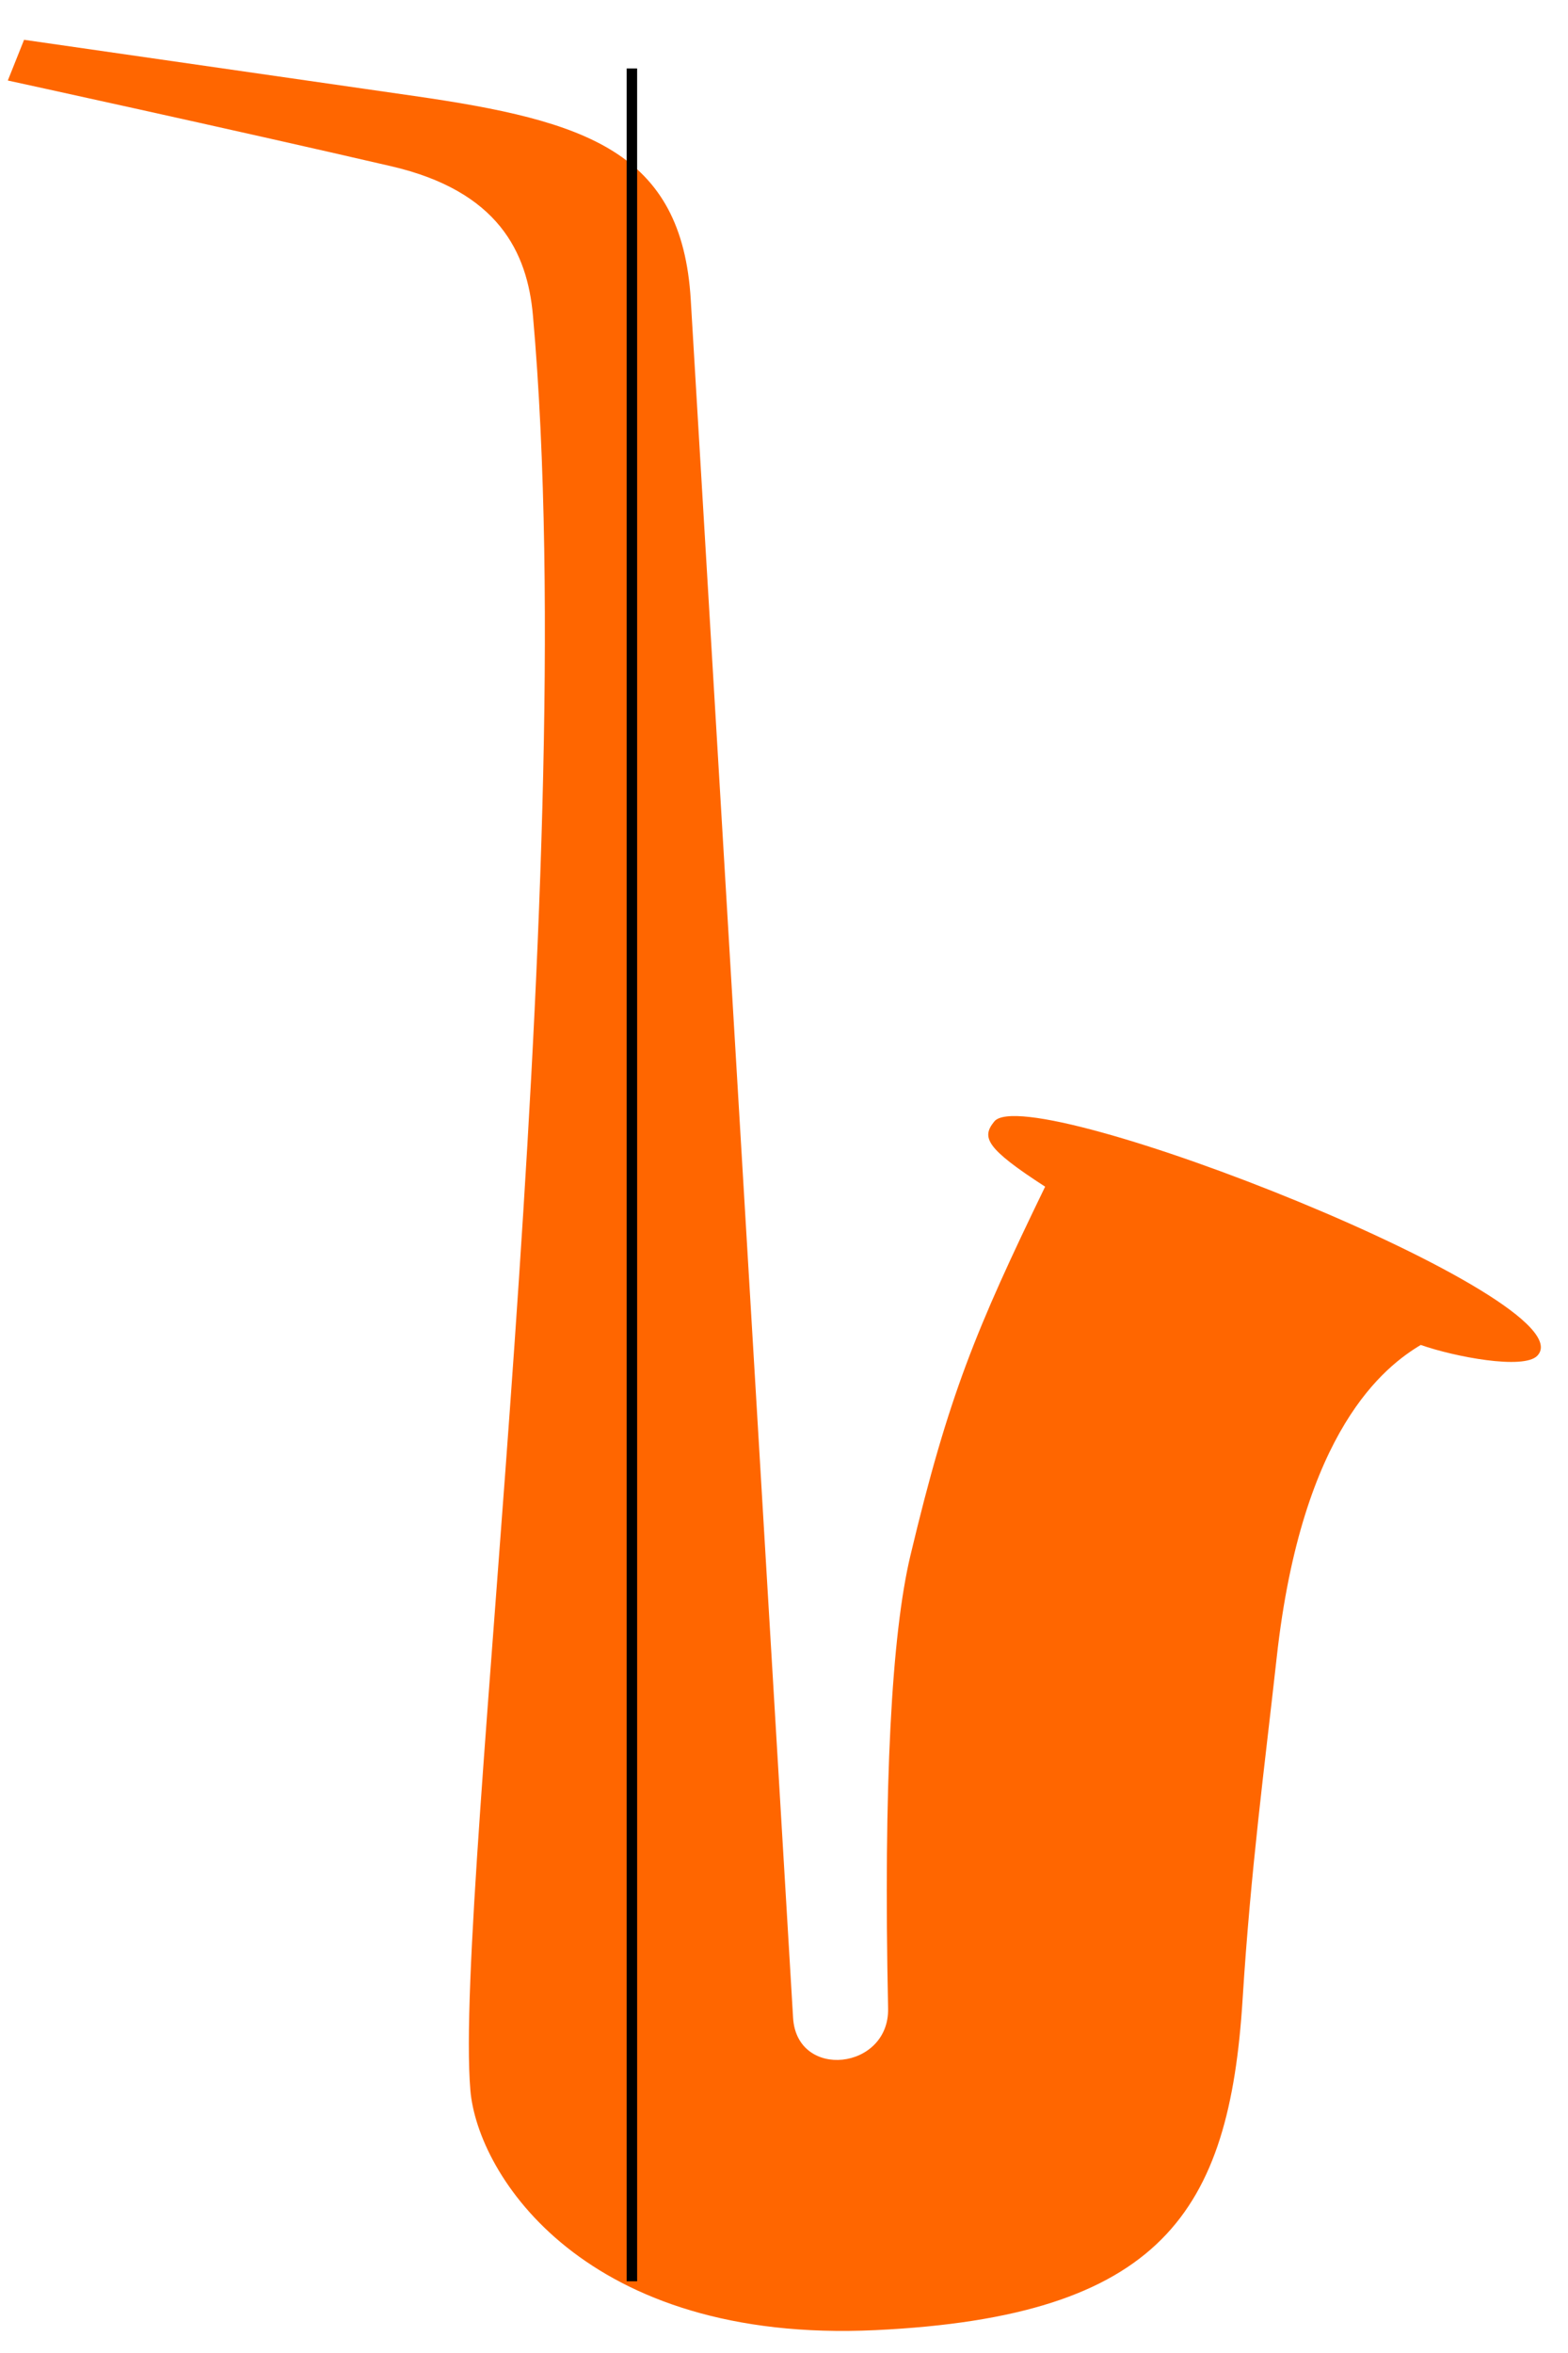 <?xml version="1.0" encoding="UTF-8" standalone="no"?>
<!-- Created with Inkscape (http://www.inkscape.org/) -->

<svg
   xmlns:dc="http://purl.org/dc/elements/1.1/"
   xmlns:cc="http://creativecommons.org/ns#"
   xmlns:rdf="http://www.w3.org/1999/02/22-rdf-syntax-ns#"
   xmlns:svg="http://www.w3.org/2000/svg"
   xmlns="http://www.w3.org/2000/svg"
   xmlns:sodipodi="http://sodipodi.sourceforge.net/DTD/sodipodi-0.dtd"
   xmlns:inkscape="http://www.inkscape.org/namespaces/inkscape"
   id="svg4603"
   version="1.1"
   inkscape:version="0.92.1 r"
   width="1000"
   height="1500"
   sodipodi:docname="sax-alto-bg.svg"
   inkscape:export-filename="../../picts/saxAlto.png"
   inkscape:export-xdpi="69.120003"
   inkscape:export-ydpi="69.120003">
  <defs
     id="defs4607">
    <linearGradient
       id="linearGradient6976">
      <stop
         id="stop6978"
         offset="0"
         style="stop-color:#f6e6a4;stop-opacity:1;" />
      <stop
         style="stop-color:#d3bc5f;stop-opacity:1;"
         offset="0.589"
         id="stop6980" />
      <stop
         style="stop-color:#a0892c;stop-opacity:1;"
         offset="1"
         id="stop6982" />
    </linearGradient>
    <linearGradient
       id="linearGradient6966">
      <stop
         id="stop6968"
         offset="0"
         style="stop-color:#f6e6a4;stop-opacity:1;" />
      <stop
         style="stop-color:#c8ab37;stop-opacity:0"
         offset="1"
         id="stop6970" />
    </linearGradient>
    <linearGradient
       id="linearGradient6893">
      <stop
         style="stop-color:#f6e6a4;stop-opacity:1;"
         offset="0"
         id="stop6895" />
      <stop
         id="stop6972"
         offset="0.924"
         style="stop-color:#d3bc5f;stop-opacity:1;" />
      <stop
         id="stop6901"
         offset="1"
         style="stop-color:#a0892c;stop-opacity:1;" />
    </linearGradient>
    <linearGradient
       id="linearGradient5298">
      <stop
         style="stop-color:#a8a7a5;stop-opacity:1;"
         offset="0"
         id="stop5300" />
      <stop
         style="stop-color:#ffffff;stop-opacity:1;"
         offset="1"
         id="stop5302" />
    </linearGradient>
    <linearGradient
       id="linearGradient5279">
      <stop
         style="stop-color:#f5f3f3;stop-opacity:1;"
         offset="0"
         id="stop5281" />
      <stop
         style="stop-color:#e3e2db;stop-opacity:1;"
         offset="1"
         id="stop5283" />
    </linearGradient>
    <linearGradient
       id="linearGradient5201">
      <stop
         style="stop-color:#aca793;stop-opacity:1;"
         offset="0"
         id="stop5203" />
      <stop
         id="stop5287"
         offset="0.5"
         style="stop-color:#c8c4b7;stop-opacity:1;" />
      <stop
         style="stop-color:#dededb;stop-opacity:1;"
         offset="1"
         id="stop5205" />
    </linearGradient>
    <inkscape:path-effect
       effect="skeletal"
       id="path-effect5186"
       is_visible="true"
       pattern="m 1.086,5 c 0,-2.76 2.24,-5 5,-5 2.76,0 5,2.24 5,5 0,2.76 -2.24,5 -5,5 -2.76,0 -5,-2.24 -5,-5 z"
       copytype="single_stretched"
       prop_scale="1"
       scale_y_rel="false"
       spacing="0"
       normal_offset="0"
       tang_offset="0"
       prop_units="false"
       vertical_pattern="false"
       fuse_tolerance="0" />
  </defs>
  <sodipodi:namedview
     pagecolor="#ffffff"
     bordercolor="#666666"
     borderopacity="1"
     objecttolerance="10"
     gridtolerance="10"
     guidetolerance="10"
     inkscape:pageopacity="0"
     inkscape:pageshadow="2"
     inkscape:window-width="1920"
     inkscape:window-height="1039"
     id="namedview4605"
     showgrid="false"
     inkscape:zoom="0.43739379"
     inkscape:cx="157.20963"
     inkscape:cy="711.35823"
     inkscape:window-x="0"
     inkscape:window-y="0"
     inkscape:window-maximized="1"
     inkscape:current-layer="layer1"
     showguides="true"
     inkscape:guide-bbox="true"
     fit-margin-top="70"
     fit-margin-right="70"
     fit-margin-bottom="70"
     fit-margin-left="70" />
  <g
     inkscape:groupmode="layer"
     id="layer1"
     inkscape:label="Base"
     style="display:inline"
     transform="translate(232.069,-134.357)">
    <path
       style="fill:#ff6600;fill-opacity:1;stroke:none;stroke-width:1.154"
       d="M -216.718,159.73 32.233,195.567 C 141.672,211.321 202.833,230.969 208.459,325.379 l 65.264,1095.288 c 2.375,39.866 61.427,33.296 60.595,-5.945 -3.038,-143.304 2.302,-238.677 14.217,-288.664 24.36,-102.195 41.767,-144.105 85.937,-235.219 -38.037,-24.59 -40.699,-31.431 -32.424,-41.568 22.154,-27.137 380.144,113.896 346.319,149.342 -8.689,9.105 -52.94,0.673 -74.347,-6.874 -22.428,13.472 -75.78,53.633 -91.866,199.221 -7.596,68.747 -16.562,135.143 -21.749,217.925 -8.487,135.445 -51.371,202.238 -234.214,210.904 C 141.263,1628.554 72.501,1521.251 67.911,1466.802 57.181,1339.528 140.41,702.861 107.812,335.427 104.247,295.245 85.8,256.17 17.361,240.315 -83.889,216.857 -227.085,185.684 -227.085,185.684 Z"
       id="path4614"
       inkscape:connector-curvature="0"
       sodipodi:nodetypes="cssssscsscsssssscc" />
    <path
       style="fill:none;stroke:#000000;stroke-width:6.656;stroke-linecap:butt;stroke-linejoin:miter;stroke-miterlimit:4;stroke-dasharray:none;stroke-opacity:1"
       d="M 170.931,1588.625 V 178.011"
       id="path50"
       inkscape:connector-curvature="0"
       sodipodi:nodetypes="cc" />
  </g>
</svg>
